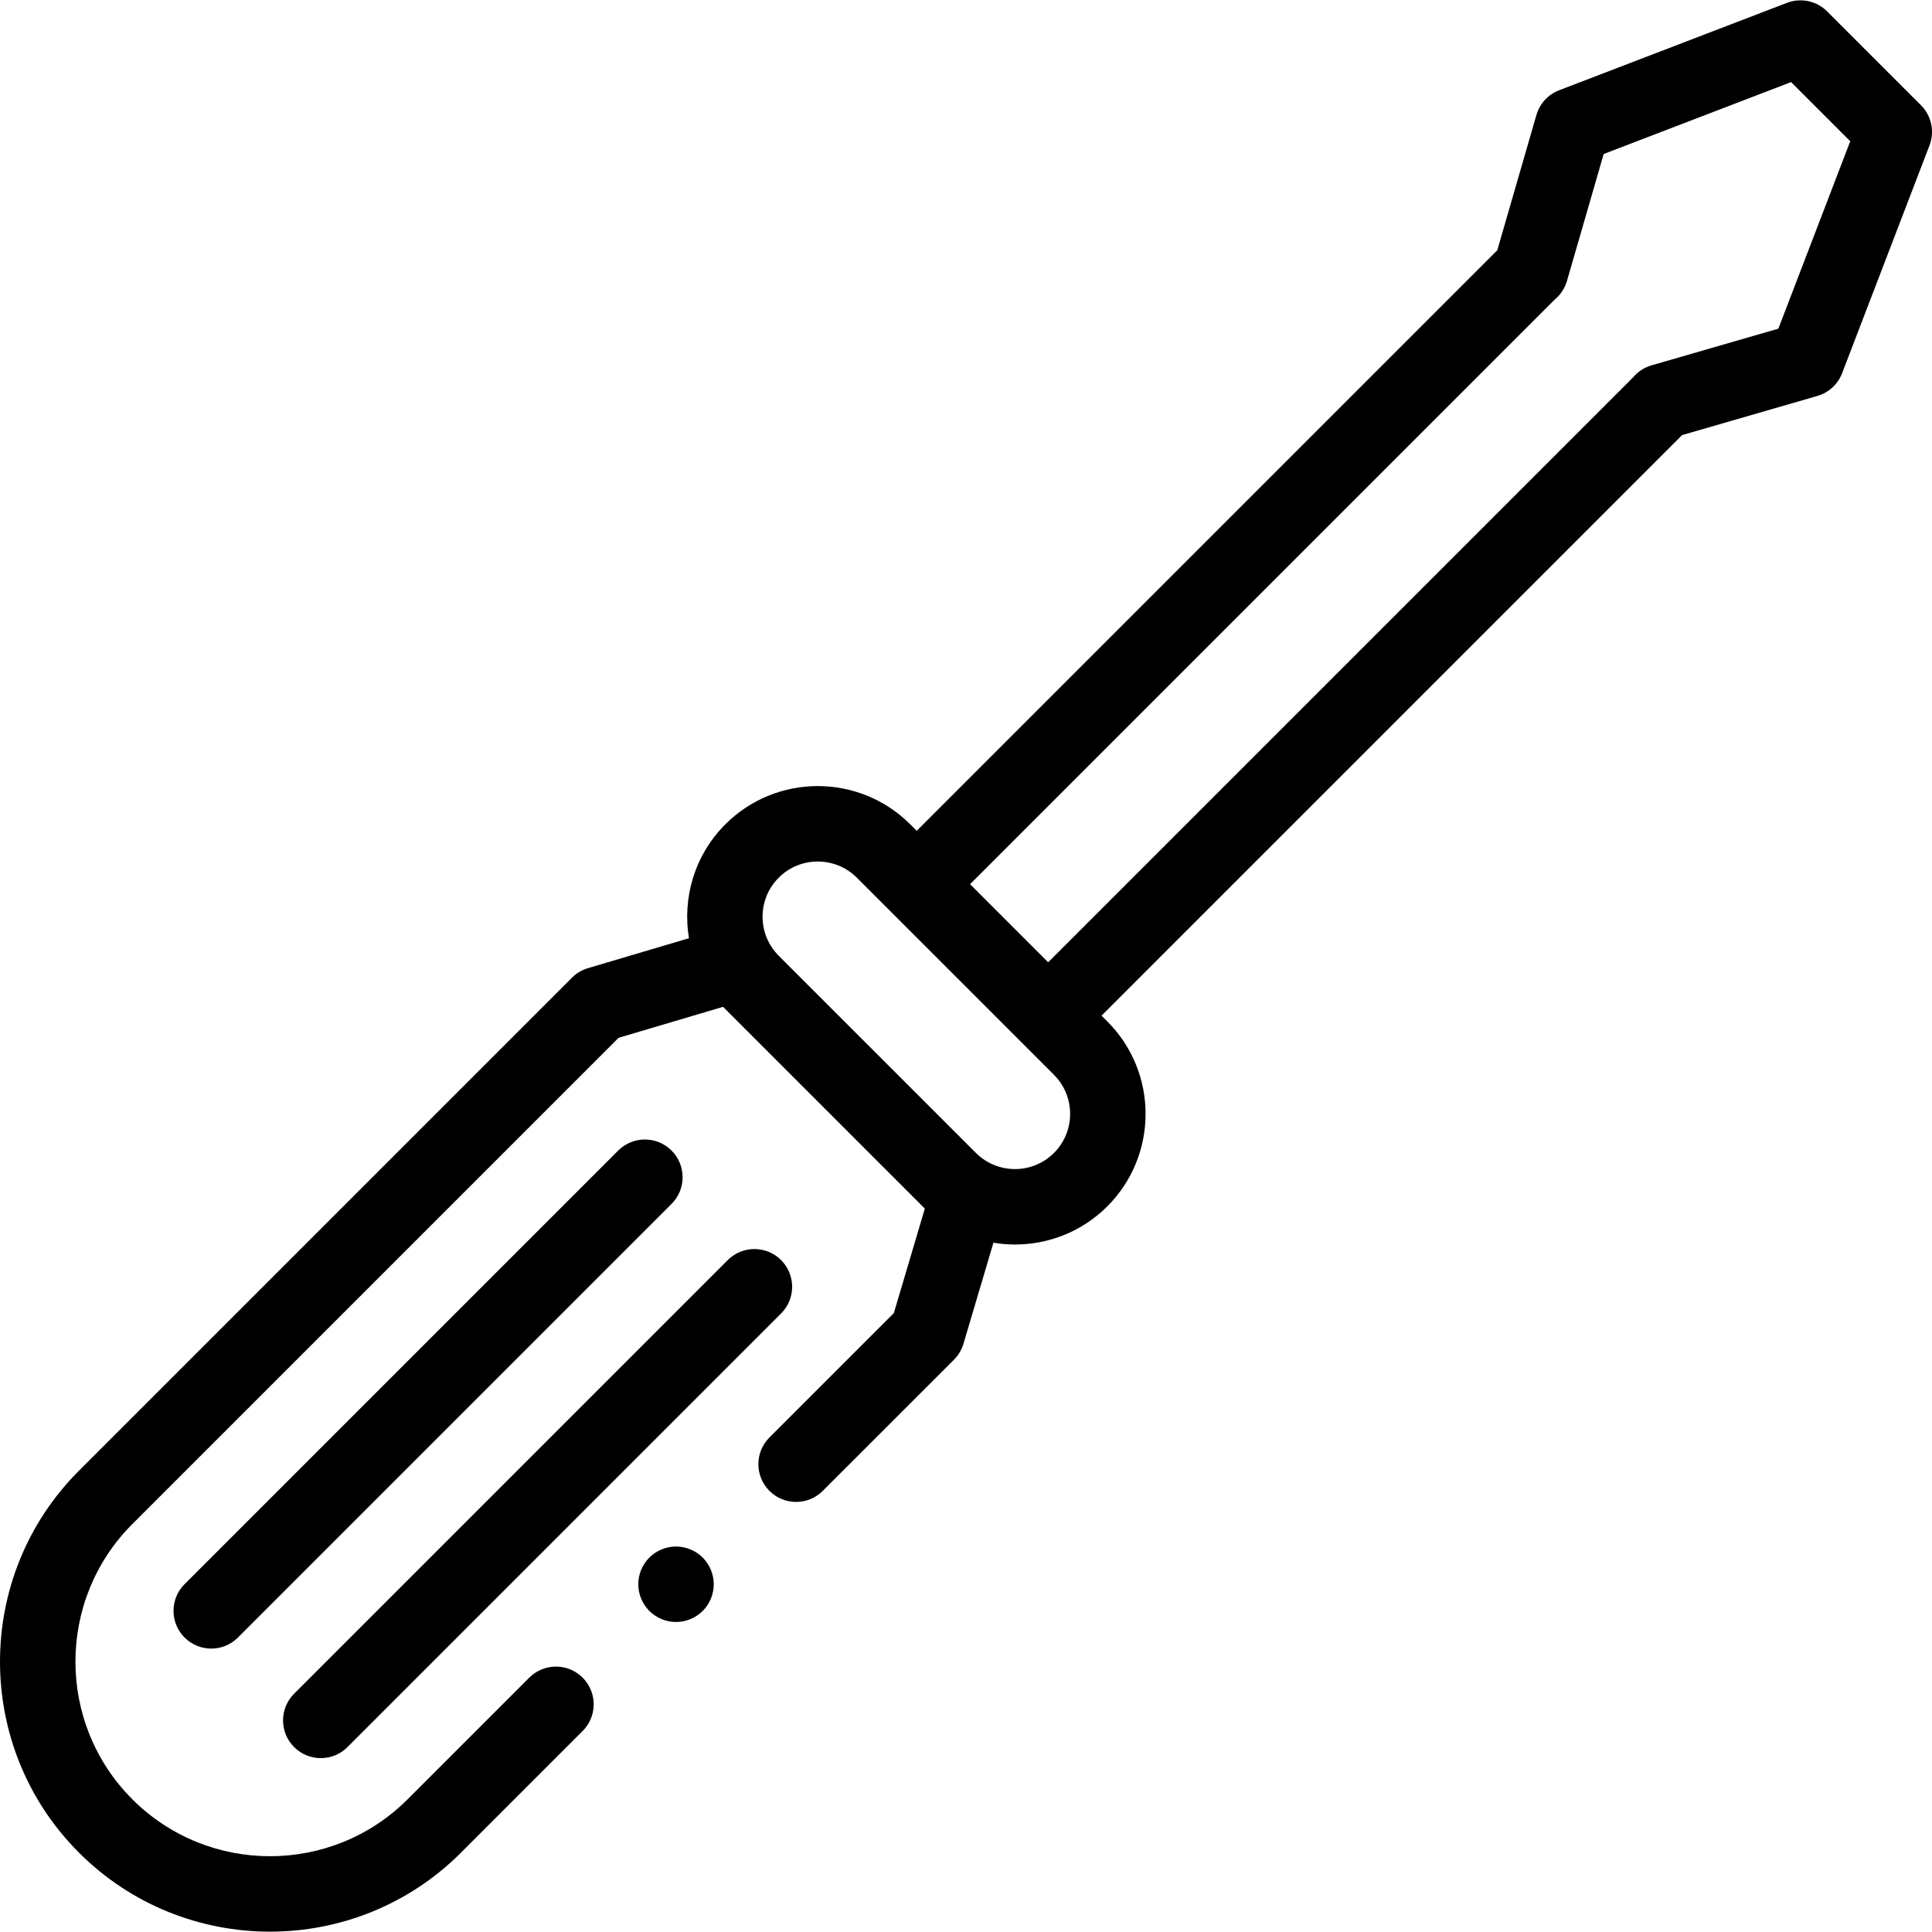<svg id="Layer_1" enable-background="new 0 0 511.969 511.969" height="512" viewBox="0 0 511.969 511.969" width="512" xmlns="http://www.w3.org/2000/svg"><g id="XMLID_2743_"><g id="XMLID_460_"><path id="XMLID_472_" d="m509.04 27.88-24.858-24.859c-2.792-2.792-6.965-3.68-10.653-2.265l-60.366 23.159c-2.924 1.122-5.154 3.549-6.024 6.557l-10.369 35.841-153.85 153.849-1.728-1.728c-13.503-13.503-35.474-13.501-48.977 0-8.204 8.204-11.413 19.532-9.648 30.189l-26.763 7.934c-1.597.473-3.051 1.338-4.229 2.516l-130.644 130.645c-27.908 27.909-27.908 73.319 0 101.228 13.955 13.954 32.284 20.931 50.614 20.931s36.66-6.977 50.614-20.931l32.236-32.236c3.905-3.905 3.905-10.237 0-14.143-3.905-3.905-10.237-3.905-14.143 0l-32.236 32.236c-20.11 20.111-52.833 20.111-72.943 0-20.111-20.11-20.111-52.833 0-72.943l128.848-128.848 27.686-8.208 53.466 53.466-8.208 27.686-32.973 32.972c-3.905 3.905-3.905 10.237 0 14.142s10.237 3.905 14.143 0l34.768-34.767c1.178-1.178 2.043-2.632 2.516-4.229l7.934-26.763c1.887.313 3.793.479 5.701.479 8.869 0 17.737-3.375 24.489-10.127 13.502-13.503 13.502-35.474 0-48.976l-1.544-1.544 153.849-153.85 35.841-10.369c3.008-.87 5.436-3.1 6.557-6.024l23.159-60.366c1.415-3.688.527-7.862-2.265-10.654zm-229.74 277.64c-5.702 5.703-14.982 5.705-20.687.004l-52.257-52.256c-5.705-5.705-5.705-14.987 0-20.691 2.853-2.853 6.599-4.279 10.346-4.279 3.746 0 7.494 1.426 10.346 4.279l52.251 52.251c5.706 5.705 5.706 14.987.001 20.692zm191.954-218.427-33.636 9.731c-1.926.557-3.598 1.673-4.846 3.16l-155.016 155.016-20.695-20.695 154.902-154.901c1.544-1.263 2.702-2.981 3.274-4.961l9.731-33.636 49.662-19.052 15.676 15.676z"/><path id="XMLID_474_" d="m177.957 304.891c-3.905-3.905-10.237-3.905-14.143 0l-114.904 114.905c-3.905 3.905-3.905 10.237 0 14.143 1.953 1.953 4.512 2.929 7.071 2.929s5.119-.976 7.071-2.929l114.905-114.905c3.905-3.905 3.905-10.237 0-14.143z"/><path id="XMLID_475_" d="m85.009 465.896c2.559 0 5.119-.977 7.071-2.929l114.905-114.905c3.905-3.905 3.905-10.237 0-14.143-3.905-3.905-10.237-3.904-14.143 0l-114.904 114.906c-3.905 3.905-3.905 10.237 0 14.143 1.953 1.952 4.512 2.928 7.071 2.928z"/><path id="XMLID_476_" d="m179.141 409.82c-2.63 0-5.21 1.07-7.07 2.93s-2.93 4.43-2.93 7.07c0 2.63 1.07 5.21 2.93 7.07 1.87 1.86 4.44 2.93 7.07 2.93s5.21-1.07 7.07-2.93c1.87-1.86 2.93-4.44 2.93-7.07 0-2.64-1.06-5.21-2.93-7.07-1.86-1.86-4.44-2.93-7.07-2.93z"/></g></g></svg>